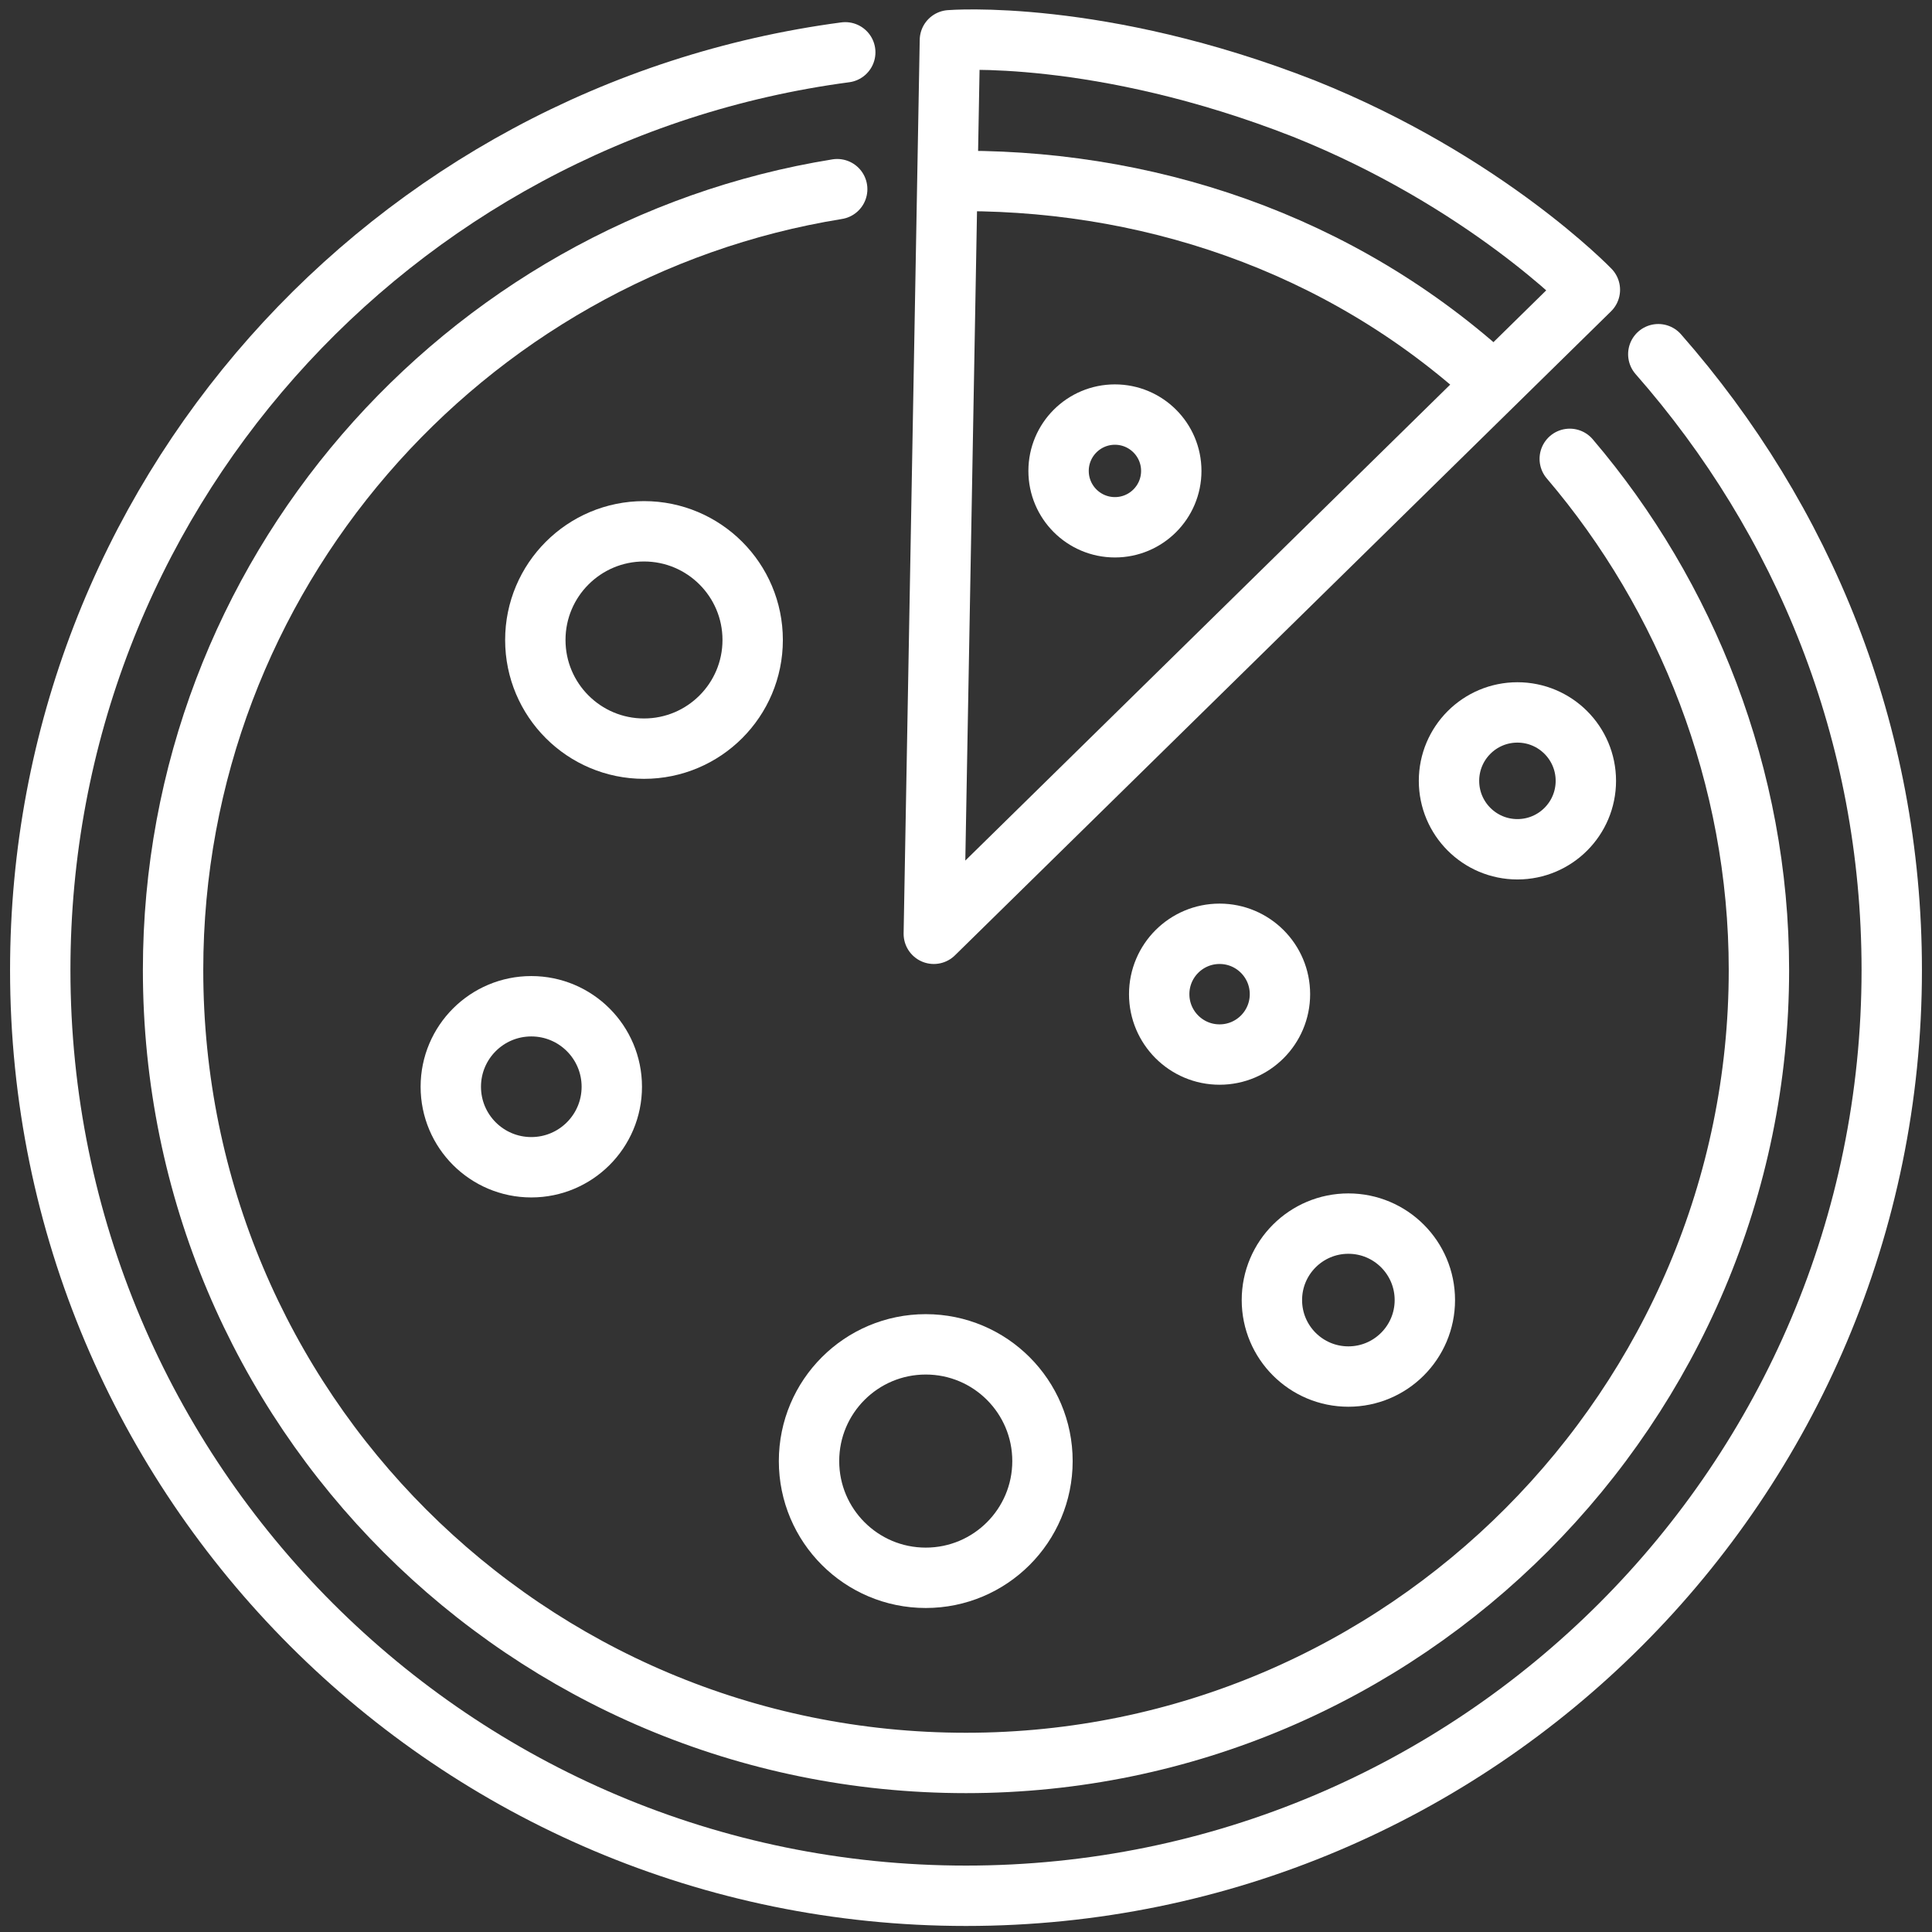 <?xml version="1.0" encoding="utf-8"?>
<!-- Generator: Adobe Illustrator 19.2.0, SVG Export Plug-In . SVG Version: 6.00 Build 0)  -->
<svg version="1.1" id="Layer_1" xmlns="http://www.w3.org/2000/svg" xmlns:xlink="http://www.w3.org/1999/xlink" x="0px" y="0px"
	 viewBox="0 0 48 48" enable-background="new 0 0 48 48" xml:space="preserve">
<rect x="0" y="0" width="48" height="48" fill="#333333" stroke="none"/>
<g>
	<path fill="none" stroke="#FFFFFF" stroke-width="1.5" stroke-linecap="round" stroke-miterlimit="10" d="M41.2,8.8
		c3.6,4.1,5.8,9.4,5.8,15.3c0,12.7-10.3,23-23,23S1,36.8,1,24.1C1,12.4,9.7,2.8,21,1.3"/>
	<path fill="none" stroke="#FFFFFF" stroke-width="1.5" stroke-linecap="round" stroke-miterlimit="10" d="M39,11.4
		c2.9,3.4,4.7,7.9,4.7,12.7c0,10.8-8.8,19.7-19.7,19.7S4.3,35,4.3,24.1c0-9.8,7.2-17.9,16.5-19.4"/>
	<path fill="none" stroke="#FFFFFF" stroke-width="1.5" stroke-linejoin="round" stroke-miterlimit="10" d="M23.6,1l-0.4,22.2
		l16.3-16c0,0-2.6-2.7-7.1-4.5C27.3,0.7,23.6,1,23.6,1z"/>
	<circle fill="none" stroke="#FFFFFF" stroke-width="1.5" stroke-miterlimit="10" cx="16" cy="15.9" r="2.7"/>
	<circle fill="none" stroke="#FFFFFF" stroke-width="1.5" stroke-miterlimit="10" cx="23" cy="36.3" r="2.9"/>
	<circle fill="none" stroke="#FFFFFF" stroke-width="1.5" stroke-miterlimit="10" cx="27.7" cy="11.7" r="1.4"/>
	<circle fill="none" stroke="#FFFFFF" stroke-width="1.5" stroke-miterlimit="10" cx="13.2" cy="27" r="2"/>
	<circle fill="none" stroke="#FFFFFF" stroke-width="1.5" stroke-miterlimit="10" cx="30.3" cy="24.7" r="1.5"/>
	<circle fill="none" stroke="#FFFFFF" stroke-width="1.5" stroke-miterlimit="10" cx="33.5" cy="32.3" r="1.9"/>
	<circle fill="none" stroke="#FFFFFF" stroke-width="1.5" stroke-miterlimit="10" cx="37.7" cy="19.4" r="1.7"/>
	<path fill="none" stroke="#FFFFFF" stroke-width="1.5" stroke-miterlimit="10" d="M38.7,37.2"/>
	<path fill="none" stroke="#FFFFFF" stroke-width="1.5" stroke-miterlimit="10" d="M23.5,4.5c4.9-0.1,9.8,1.5,13.6,5"/>
</g>
</svg>
